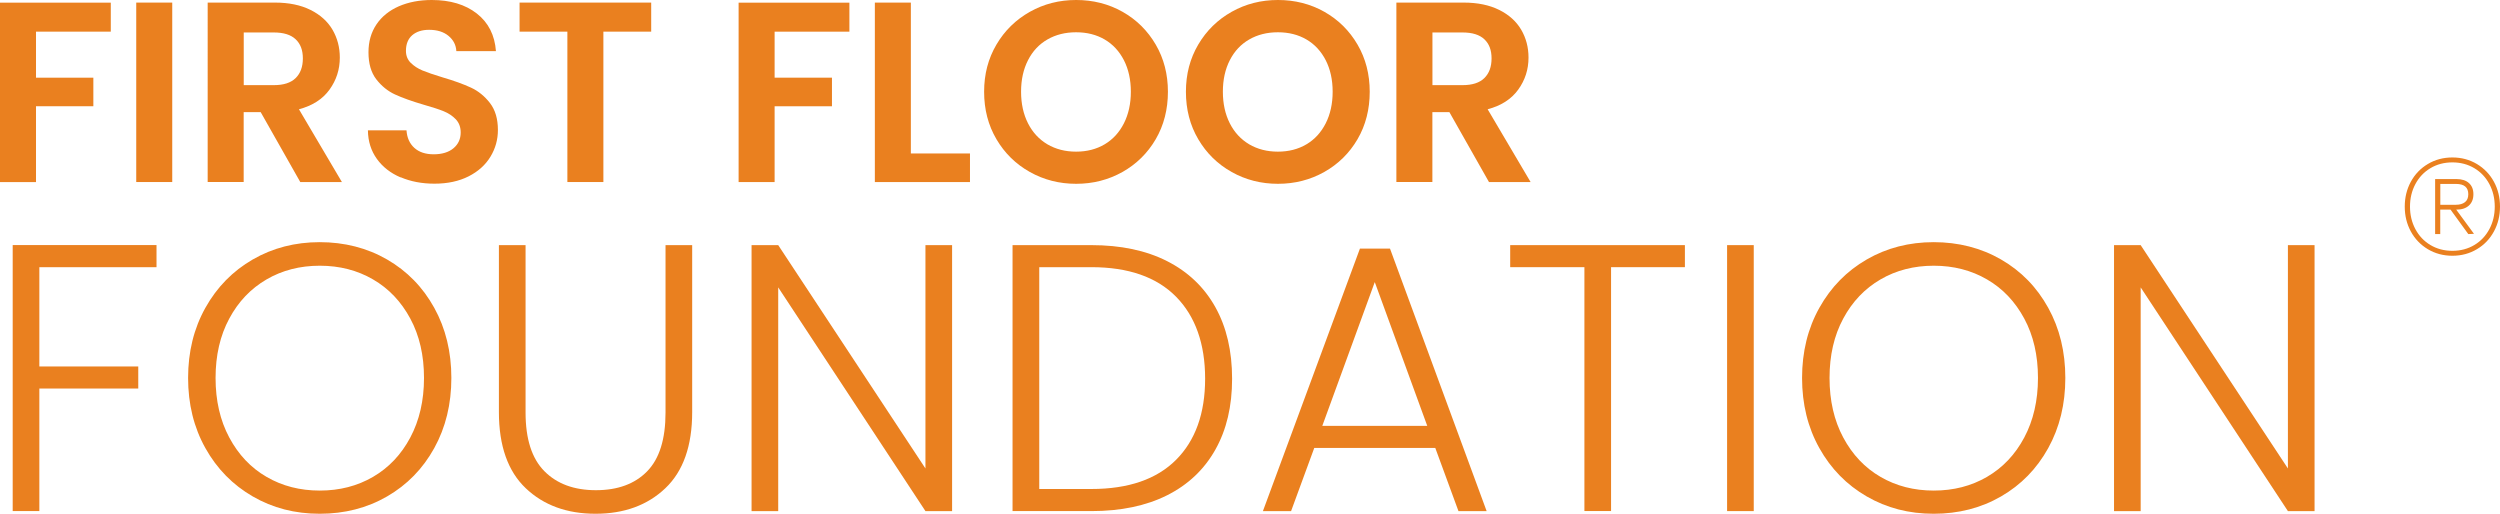 <?xml version="1.0" encoding="UTF-8"?>
<svg id="Layer_2" data-name="Layer 2" xmlns="http://www.w3.org/2000/svg" viewBox="0 0 395.81 81.34">
  <defs>
    <style>
      .cls-1 {
        fill: #ea801f;
      }
    </style>
  </defs>
  <g id="Layer_2-2" data-name="Layer 2">
    <g>
      <g>
        <path class="cls-1" d="m17.54.41v4.6H5.7v7.29h9.08v4.52H5.7v12.01H0V.42h17.54Z"/>
        <path class="cls-1" d="m27.27.41v28.41h-5.7V.41h5.7Z"/>
        <path class="cls-1" d="m47.54,28.82l-6.27-11.07h-2.69v11.07h-5.7V.41h10.66c2.2,0,4.07.39,5.62,1.16s2.71,1.82,3.48,3.13c.77,1.32,1.16,2.79,1.16,4.42,0,1.87-.54,3.56-1.63,5.07-1.09,1.51-2.7,2.54-4.84,3.11l6.8,11.52h-6.59Zm-8.95-15.34h4.76c1.55,0,2.7-.37,3.46-1.12.76-.75,1.14-1.78,1.14-3.11s-.38-2.31-1.14-3.03-1.91-1.08-3.46-1.08h-4.76v8.34Z"/>
        <path class="cls-1" d="m63.43,28.09c-1.59-.68-2.84-1.65-3.76-2.93s-1.4-2.78-1.42-4.52h6.11c.08,1.17.49,2.09,1.24,2.77.75.68,1.77,1.02,3.07,1.02s2.37-.32,3.13-.96,1.14-1.47,1.14-2.5c0-.84-.26-1.53-.77-2.08-.52-.54-1.16-.97-1.93-1.28s-1.84-.66-3.19-1.04c-1.85-.54-3.34-1.08-4.5-1.61-1.15-.53-2.14-1.33-2.97-2.4-.83-1.07-1.24-2.5-1.24-4.29,0-1.68.42-3.15,1.26-4.4s2.02-2.2,3.54-2.87C64.66.34,66.4,0,68.35,0,71.28,0,73.66.71,75.49,2.14s2.84,3.41,3.03,5.96h-6.27c-.05-.98-.47-1.78-1.24-2.42s-1.8-.96-3.07-.96c-1.11,0-2,.28-2.67.85-.66.57-1,1.4-1,2.48,0,.76.25,1.39.75,1.89s1.13.91,1.87,1.22c.75.31,1.8.67,3.15,1.08,1.85.54,3.35,1.09,4.52,1.63,1.17.54,2.17,1.36,3.01,2.44.84,1.09,1.26,2.51,1.26,4.27,0,1.52-.39,2.93-1.18,4.23-.79,1.3-1.94,2.34-3.46,3.11s-3.32,1.16-5.41,1.16c-1.98,0-3.76-.34-5.35-1.02v.03Z"/>
        <path class="cls-1" d="m103.1.41v4.6h-7.57v23.81h-5.7V5.01h-7.57V.41h20.84Z"/>
        <path class="cls-1" d="m134.48.41v4.6h-11.84v7.29h9.08v4.52h-9.08v12.01h-5.7V.42h17.54Z"/>
        <path class="cls-1" d="m144.21,24.3h9.36v4.52h-15.06V.41h5.7v23.89Z"/>
        <path class="cls-1" d="m163.05,27.23c-2.23-1.25-3.99-2.98-5.29-5.19-1.3-2.21-1.95-4.71-1.95-7.51s.65-5.26,1.95-7.47c1.3-2.21,3.07-3.94,5.29-5.19s4.67-1.87,7.33-1.87,5.14.62,7.35,1.87c2.21,1.25,3.96,2.98,5.25,5.19s1.93,4.7,1.93,7.47-.64,5.3-1.93,7.51c-1.29,2.21-3.05,3.94-5.27,5.19-2.23,1.25-4.67,1.87-7.33,1.87s-5.1-.62-7.33-1.87h0Zm11.84-4.38c1.3-.77,2.32-1.88,3.05-3.32s1.1-3.11,1.1-5.01-.37-3.56-1.1-4.99c-.73-1.42-1.75-2.52-3.05-3.28s-2.81-1.14-4.52-1.14-3.22.38-4.54,1.14-2.34,1.85-3.07,3.28c-.73,1.42-1.1,3.09-1.1,4.99s.37,3.57,1.1,5.01c.73,1.44,1.76,2.54,3.07,3.32,1.32.77,2.83,1.16,4.54,1.16s3.22-.39,4.52-1.16Z"/>
        <path class="cls-1" d="m195,27.23c-2.23-1.25-3.99-2.98-5.29-5.19s-1.95-4.71-1.95-7.51.65-5.26,1.95-7.47,3.07-3.94,5.29-5.19,4.67-1.87,7.33-1.87,5.14.62,7.35,1.87c2.21,1.25,3.96,2.98,5.25,5.19s1.93,4.7,1.93,7.47-.64,5.3-1.93,7.51c-1.29,2.21-3.05,3.94-5.27,5.19-2.23,1.25-4.67,1.87-7.33,1.87s-5.1-.62-7.33-1.87h0Zm11.84-4.38c1.3-.77,2.32-1.88,3.05-3.32s1.1-3.11,1.1-5.01-.37-3.56-1.1-4.99c-.73-1.42-1.75-2.52-3.05-3.28s-2.81-1.14-4.52-1.14-3.22.38-4.54,1.14-2.34,1.85-3.07,3.28c-.73,1.42-1.1,3.09-1.1,4.99s.37,3.57,1.1,5.01c.73,1.44,1.76,2.54,3.07,3.32,1.32.77,2.83,1.16,4.54,1.16s3.22-.39,4.52-1.16Z"/>
        <path class="cls-1" d="m235.74,28.82l-6.27-11.07h-2.69v11.07h-5.7V.41h10.66c2.2,0,4.07.39,5.62,1.16s2.71,1.82,3.48,3.13c.77,1.32,1.16,2.79,1.16,4.42,0,1.87-.54,3.56-1.63,5.07-1.09,1.51-2.7,2.54-4.84,3.11l6.8,11.52h-6.59,0Zm-8.95-15.34h4.76c1.55,0,2.7-.37,3.46-1.12s1.14-1.78,1.14-3.11-.38-2.31-1.14-3.03-1.91-1.08-3.46-1.08h-4.76v8.34Z"/>
        <path class="cls-1" d="m24.78,38.81v3.49H6.23v15.72h15.66v3.49H6.23v19.4H2.01v-42.11h22.77Z"/>
        <path class="cls-1" d="m40.02,78.6c-3.17-1.83-5.67-4.38-7.5-7.65-1.83-3.27-2.74-6.98-2.74-11.11s.91-7.84,2.74-11.11,4.33-5.82,7.5-7.65c3.17-1.83,6.71-2.74,10.6-2.74s7.49.91,10.66,2.74,5.66,4.38,7.47,7.65c1.81,3.27,2.71,6.98,2.71,11.11s-.9,7.84-2.71,11.11-4.3,5.82-7.47,7.65c-3.17,1.83-6.73,2.74-10.66,2.74s-7.43-.91-10.6-2.74Zm19.04-3.1c2.49-1.45,4.46-3.52,5.9-6.23s2.17-5.85,2.17-9.43-.72-6.71-2.17-9.4c-1.45-2.69-3.41-4.76-5.9-6.2-2.49-1.45-5.3-2.17-8.43-2.17s-5.94.72-8.43,2.17-4.46,3.51-5.9,6.2c-1.45,2.69-2.17,5.82-2.17,9.4s.72,6.72,2.17,9.43,3.41,4.79,5.9,6.23c2.49,1.45,5.3,2.17,8.43,2.17s5.94-.72,8.43-2.17Z"/>
        <path class="cls-1" d="m83.21,38.81v26.51c0,4.18.99,7.27,2.98,9.28,1.99,2.01,4.71,3.01,8.16,3.01s6.15-.99,8.1-2.98c1.95-1.99,2.92-5.09,2.92-9.31v-26.51h4.22v26.44c0,5.34-1.42,9.36-4.25,12.05s-6.52,4.04-11.05,4.04-8.22-1.35-11.05-4.04c-2.83-2.69-4.25-6.71-4.25-12.05v-26.44h4.22,0Z"/>
        <path class="cls-1" d="m150.74,80.92h-4.22l-23.31-35.42v35.42h-4.22v-42.11h4.22l23.31,35.36v-35.36h4.22v42.11Z"/>
        <path class="cls-1" d="m184.77,41.34c3.33,1.69,5.88,4.12,7.65,7.29s2.65,6.95,2.65,11.33-.88,8.08-2.65,11.23-4.32,5.56-7.65,7.23-7.33,2.5-11.99,2.5h-12.47v-42.11h12.47c4.66,0,8.65.84,11.99,2.53h0Zm1.42,31.47c3.07-3.07,4.61-7.36,4.61-12.86s-1.54-9.87-4.61-12.98-7.54-4.67-13.4-4.67h-8.25v35.12h8.25c5.86,0,10.33-1.54,13.4-4.61Z"/>
        <path class="cls-1" d="m227.24,70.92h-19.16l-3.67,10h-4.46l15.36-41.56h4.76l15.3,41.56h-4.46l-3.67-10Zm-1.27-3.49l-8.31-22.77-8.31,22.77h16.63-.01Z"/>
        <path class="cls-1" d="m266.76,38.81v3.49h-11.69v38.61h-4.22v-38.61h-11.75v-3.49h27.66Z"/>
        <path class="cls-1" d="m277.66,38.81v42.11h-4.22v-42.11h4.22Z"/>
        <path class="cls-1" d="m295.55,78.6c-3.17-1.83-5.67-4.38-7.5-7.65-1.83-3.27-2.74-6.98-2.74-11.11s.91-7.84,2.74-11.11,4.33-5.82,7.5-7.65c3.17-1.83,6.71-2.74,10.6-2.74s7.49.91,10.66,2.74,5.66,4.38,7.47,7.65c1.81,3.27,2.71,6.98,2.71,11.11s-.9,7.84-2.71,11.11-4.3,5.82-7.47,7.65c-3.17,1.83-6.73,2.74-10.66,2.74s-7.43-.91-10.6-2.74Zm19.04-3.1c2.49-1.45,4.46-3.52,5.9-6.23s2.17-5.85,2.17-9.43-.72-6.71-2.17-9.4c-1.45-2.69-3.41-4.76-5.9-6.2-2.49-1.45-5.3-2.17-8.43-2.17s-5.94.72-8.43,2.17-4.46,3.51-5.9,6.2c-1.45,2.69-2.17,5.82-2.17,9.4s.72,6.72,2.17,9.43,3.41,4.79,5.9,6.23c2.49,1.45,5.3,2.17,8.43,2.17s5.94-.72,8.43-2.17Z"/>
        <path class="cls-1" d="m366.45,80.92h-4.22l-23.31-35.42v35.42h-4.22v-42.11h4.22l23.31,35.36v-35.36h4.22v42.11Z"/>
      </g>
      <path class="cls-1" d="m392.16,25.97c1.15.69,2.05,1.63,2.69,2.81s.96,2.49.96,3.93-.32,2.75-.96,3.93-1.53,2.12-2.69,2.81c-1.15.69-2.45,1.04-3.89,1.04s-2.73-.35-3.89-1.04c-1.15-.69-2.05-1.63-2.69-2.81s-.96-2.49-.96-3.93.32-2.75.96-3.93,1.53-2.12,2.69-2.81c1.15-.69,2.45-1.04,3.89-1.04s2.73.35,3.89,1.04Zm-.41,12.82c1.02-.61,1.81-1.45,2.38-2.52s.85-2.26.85-3.56-.28-2.49-.85-3.56c-.57-1.07-1.36-1.91-2.38-2.52s-2.18-.92-3.48-.92-2.46.31-3.48.92-1.81,1.45-2.38,2.52-.85,2.26-.85,3.56.28,2.49.85,3.56c.57,1.07,1.36,1.91,2.38,2.52s2.18.92,3.48.92,2.46-.31,3.48-.92Zm-2.87-5.6l2.81,3.83-.9.04-2.81-3.87h-1.63v3.87h-.81v-8.71h3.38c.84,0,1.5.21,1.97.63s.71,1.01.71,1.77-.24,1.36-.71,1.79c-.47.43-1.13.65-1.97.65h-.04Zm-2.52-.77h2.48c.6,0,1.07-.14,1.42-.41s.53-.69.53-1.26c0-1.09-.65-1.63-1.95-1.63h-2.48v3.3Z"/>
    </g>
  </g>
</svg>